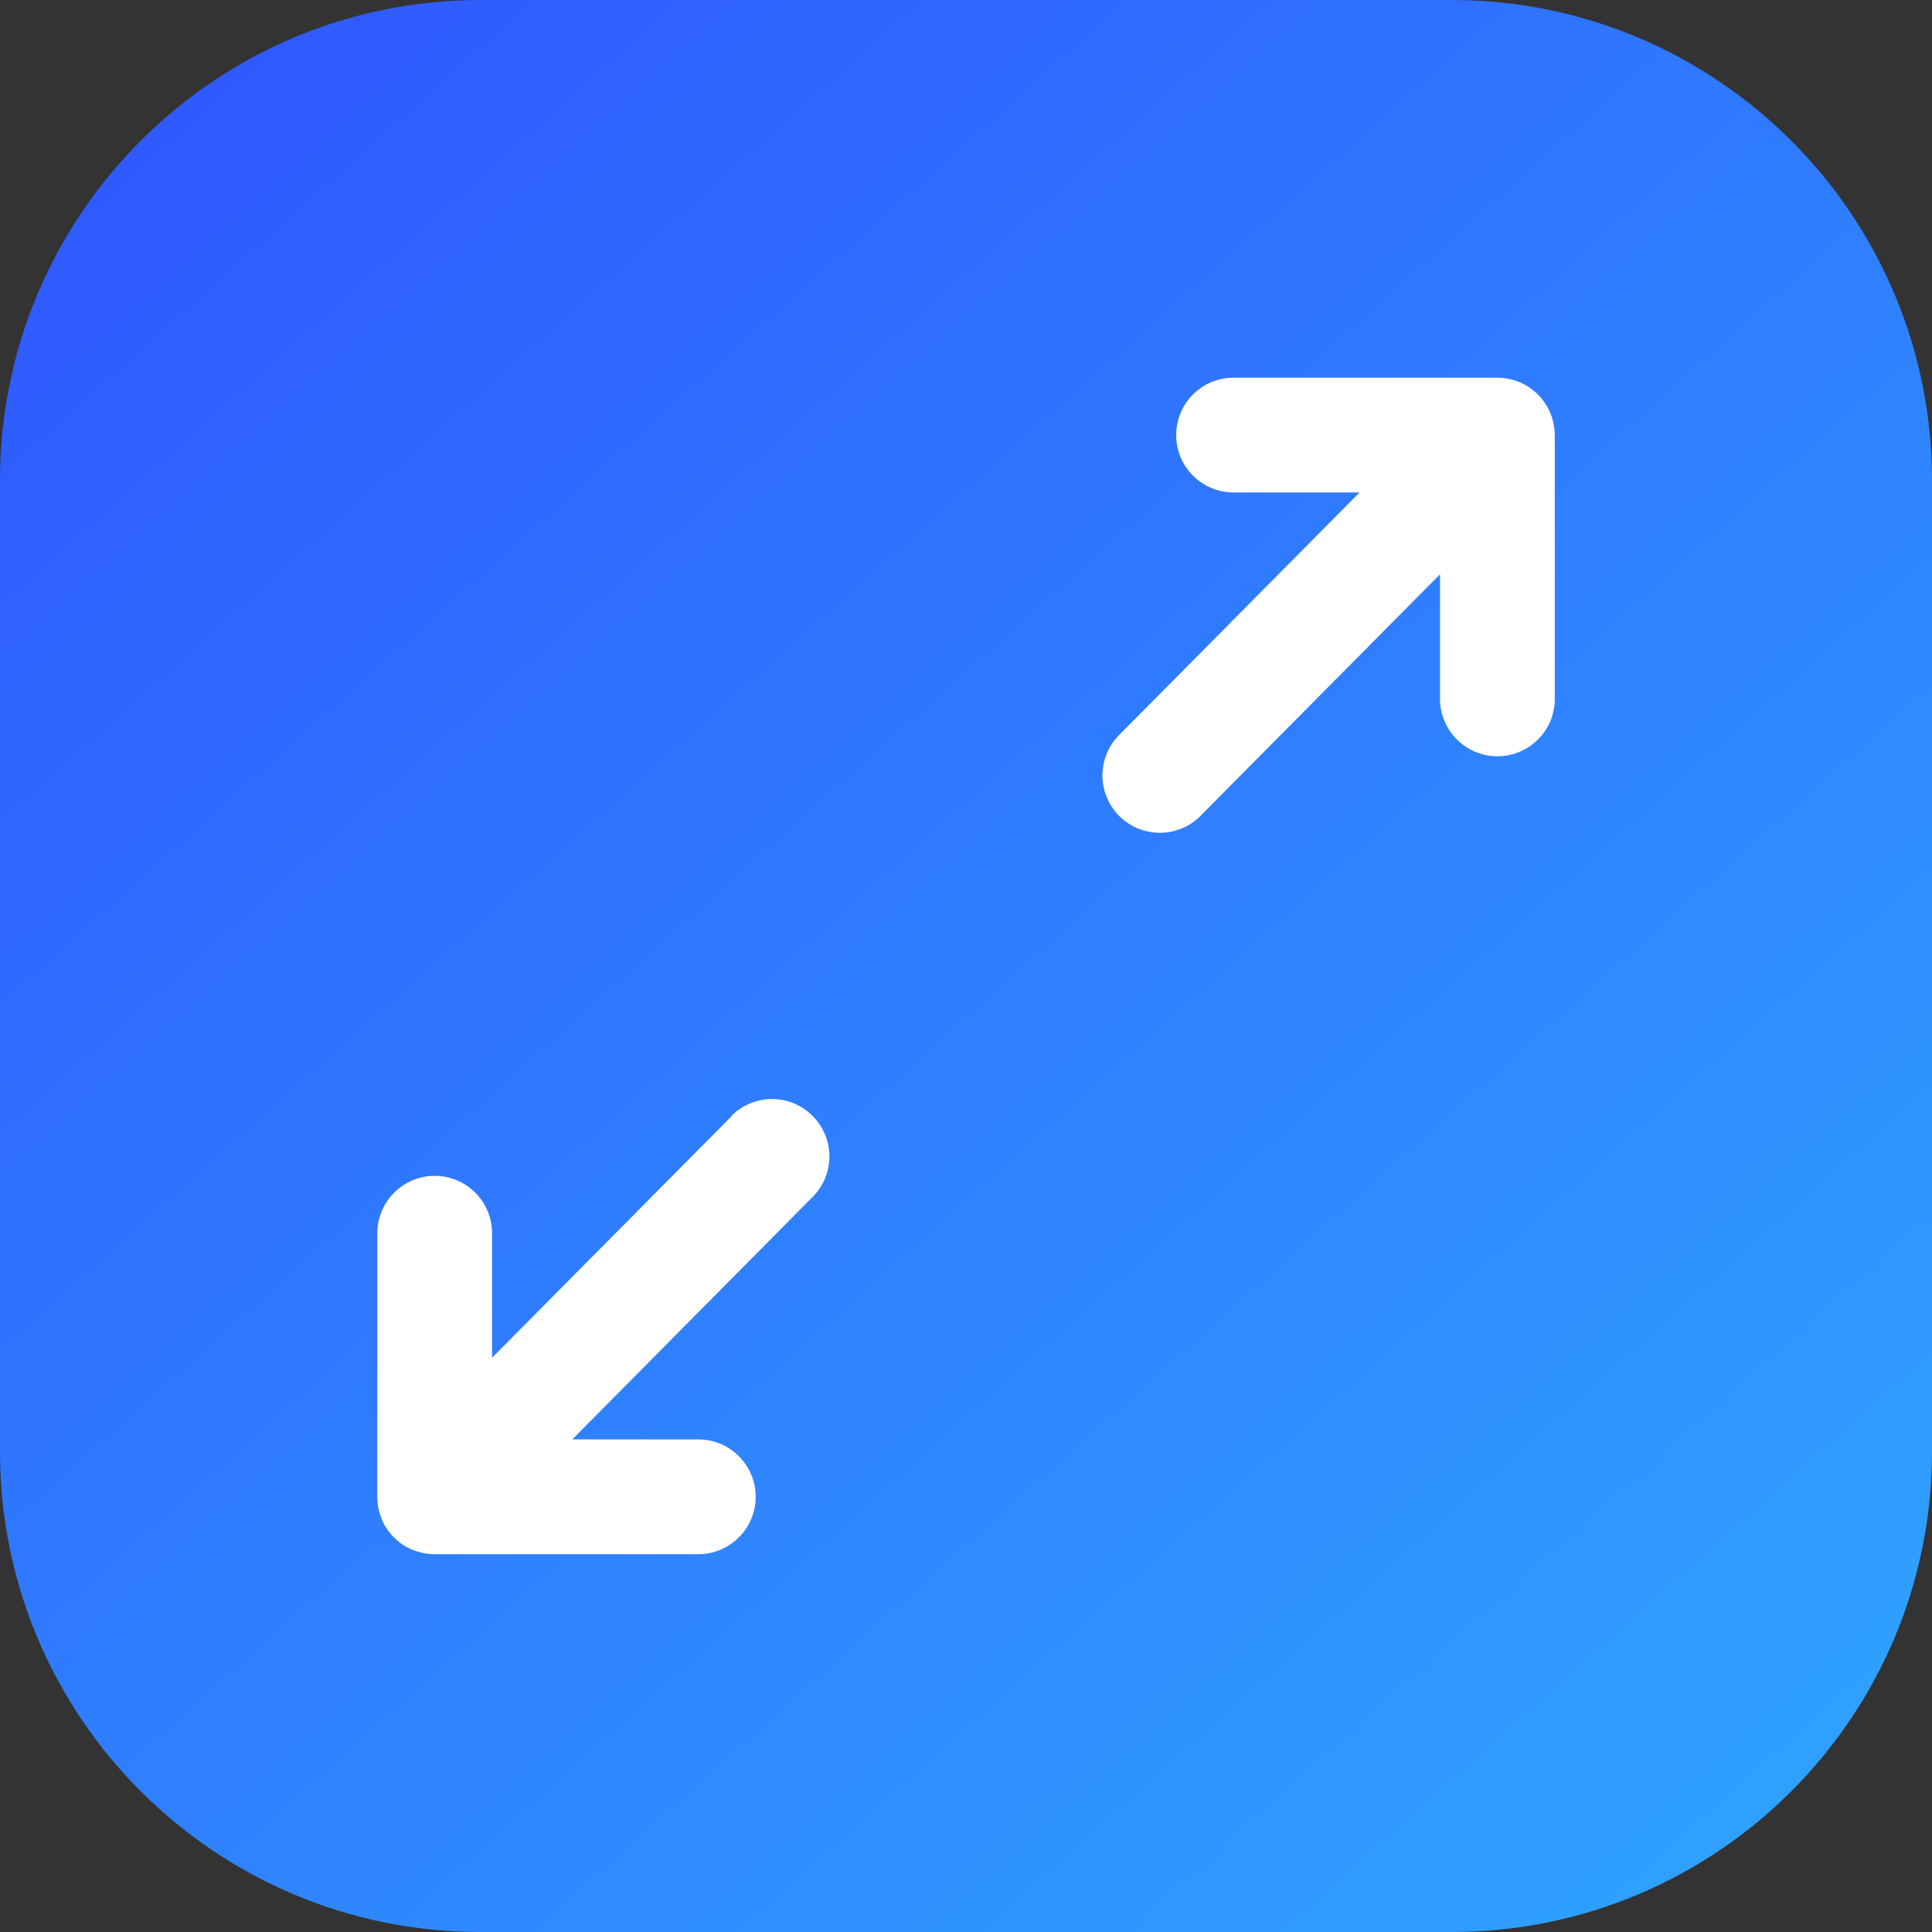 <svg width="20" height="20" viewBox="0 0 20 20" fill="none" xmlns="http://www.w3.org/2000/svg">
<rect x="0" y="0" width="20" height="20" fill="#333333" stroke="none"/>
<g clip-path="url(#clip0_8517_1147)">
<path d="M15.027 0H4.973C2.227 0 0 2.227 0 4.973V15.027C0 17.773 2.227 20 4.973 20H15.027C17.773 20 20 17.773 20 15.027V4.973C20 2.227 17.773 0 15.027 0Z" fill="url(#paint0_linear_8517_1147)"/>
<path d="M16.091 4.443C16.076 4.297 16.007 4.161 15.898 4.063C15.789 3.964 15.647 3.91 15.5 3.91H12.785C12.706 3.908 12.627 3.922 12.553 3.95C12.479 3.979 12.412 4.023 12.355 4.078C12.298 4.134 12.253 4.2 12.222 4.273C12.192 4.346 12.176 4.424 12.176 4.504C12.176 4.583 12.192 4.662 12.222 4.735C12.253 4.808 12.298 4.874 12.355 4.929C12.412 4.985 12.479 5.028 12.553 5.057C12.627 5.086 12.706 5.1 12.785 5.098H14.074L11.585 7.609C11.53 7.664 11.486 7.73 11.457 7.802C11.427 7.874 11.412 7.952 11.412 8.03C11.413 8.108 11.428 8.185 11.459 8.257C11.489 8.329 11.533 8.394 11.588 8.449C11.644 8.504 11.709 8.547 11.781 8.577C11.854 8.606 11.931 8.621 12.009 8.621C12.087 8.621 12.164 8.605 12.236 8.575C12.308 8.545 12.373 8.501 12.428 8.445L14.907 5.945V7.22C14.905 7.299 14.919 7.378 14.948 7.452C14.977 7.525 15.021 7.593 15.076 7.649C15.131 7.706 15.197 7.751 15.27 7.782C15.344 7.813 15.422 7.829 15.501 7.829C15.581 7.829 15.659 7.813 15.732 7.782C15.805 7.751 15.871 7.706 15.927 7.649C15.982 7.593 16.026 7.525 16.055 7.452C16.083 7.378 16.097 7.299 16.095 7.22V4.504C16.094 4.483 16.094 4.463 16.091 4.443ZM7.573 11.555L5.094 14.055V12.782C5.096 12.702 5.082 12.623 5.053 12.55C5.024 12.476 4.981 12.409 4.926 12.352C4.87 12.295 4.804 12.25 4.731 12.219C4.658 12.188 4.579 12.172 4.5 12.172C4.421 12.172 4.342 12.188 4.269 12.219C4.196 12.25 4.13 12.295 4.075 12.352C4.019 12.409 3.976 12.476 3.947 12.55C3.918 12.623 3.904 12.702 3.906 12.782V15.496C3.906 15.521 3.908 15.545 3.911 15.57C3.911 15.585 3.915 15.601 3.918 15.616C3.926 15.653 3.937 15.689 3.951 15.723C3.951 15.725 3.951 15.726 3.951 15.727C3.98 15.795 4.021 15.857 4.073 15.911L4.078 15.916L4.084 15.921C4.137 15.973 4.199 16.015 4.268 16.043H4.271C4.306 16.058 4.342 16.069 4.379 16.076C4.394 16.08 4.409 16.082 4.425 16.084C4.449 16.087 4.474 16.088 4.498 16.089H7.213C7.293 16.091 7.371 16.077 7.445 16.048C7.519 16.019 7.586 15.976 7.643 15.92C7.7 15.865 7.745 15.799 7.776 15.726C7.807 15.652 7.823 15.574 7.823 15.495C7.823 15.415 7.807 15.337 7.776 15.264C7.745 15.191 7.7 15.125 7.643 15.069C7.586 15.014 7.519 14.97 7.445 14.941C7.371 14.913 7.293 14.899 7.213 14.901H5.924L8.414 12.389C8.525 12.278 8.586 12.126 8.586 11.969C8.585 11.811 8.522 11.661 8.41 11.55C8.298 11.439 8.147 11.377 7.989 11.377C7.832 11.378 7.681 11.441 7.57 11.553L7.573 11.555Z" fill="white"/>
</g>
<defs>
<linearGradient id="paint0_linear_8517_1147" x1="4.25" y1="-4.107" x2="29.137" y2="23.822" gradientUnits="userSpaceOnUse">
<stop stop-color="#2F53FF"/>
<stop offset="1" stop-color="#2FC1FF"/>
</linearGradient>
<clipPath id="clip0_8517_1147">
<rect width="20" height="20" fill="white"/>
</clipPath>
</defs>
</svg>
